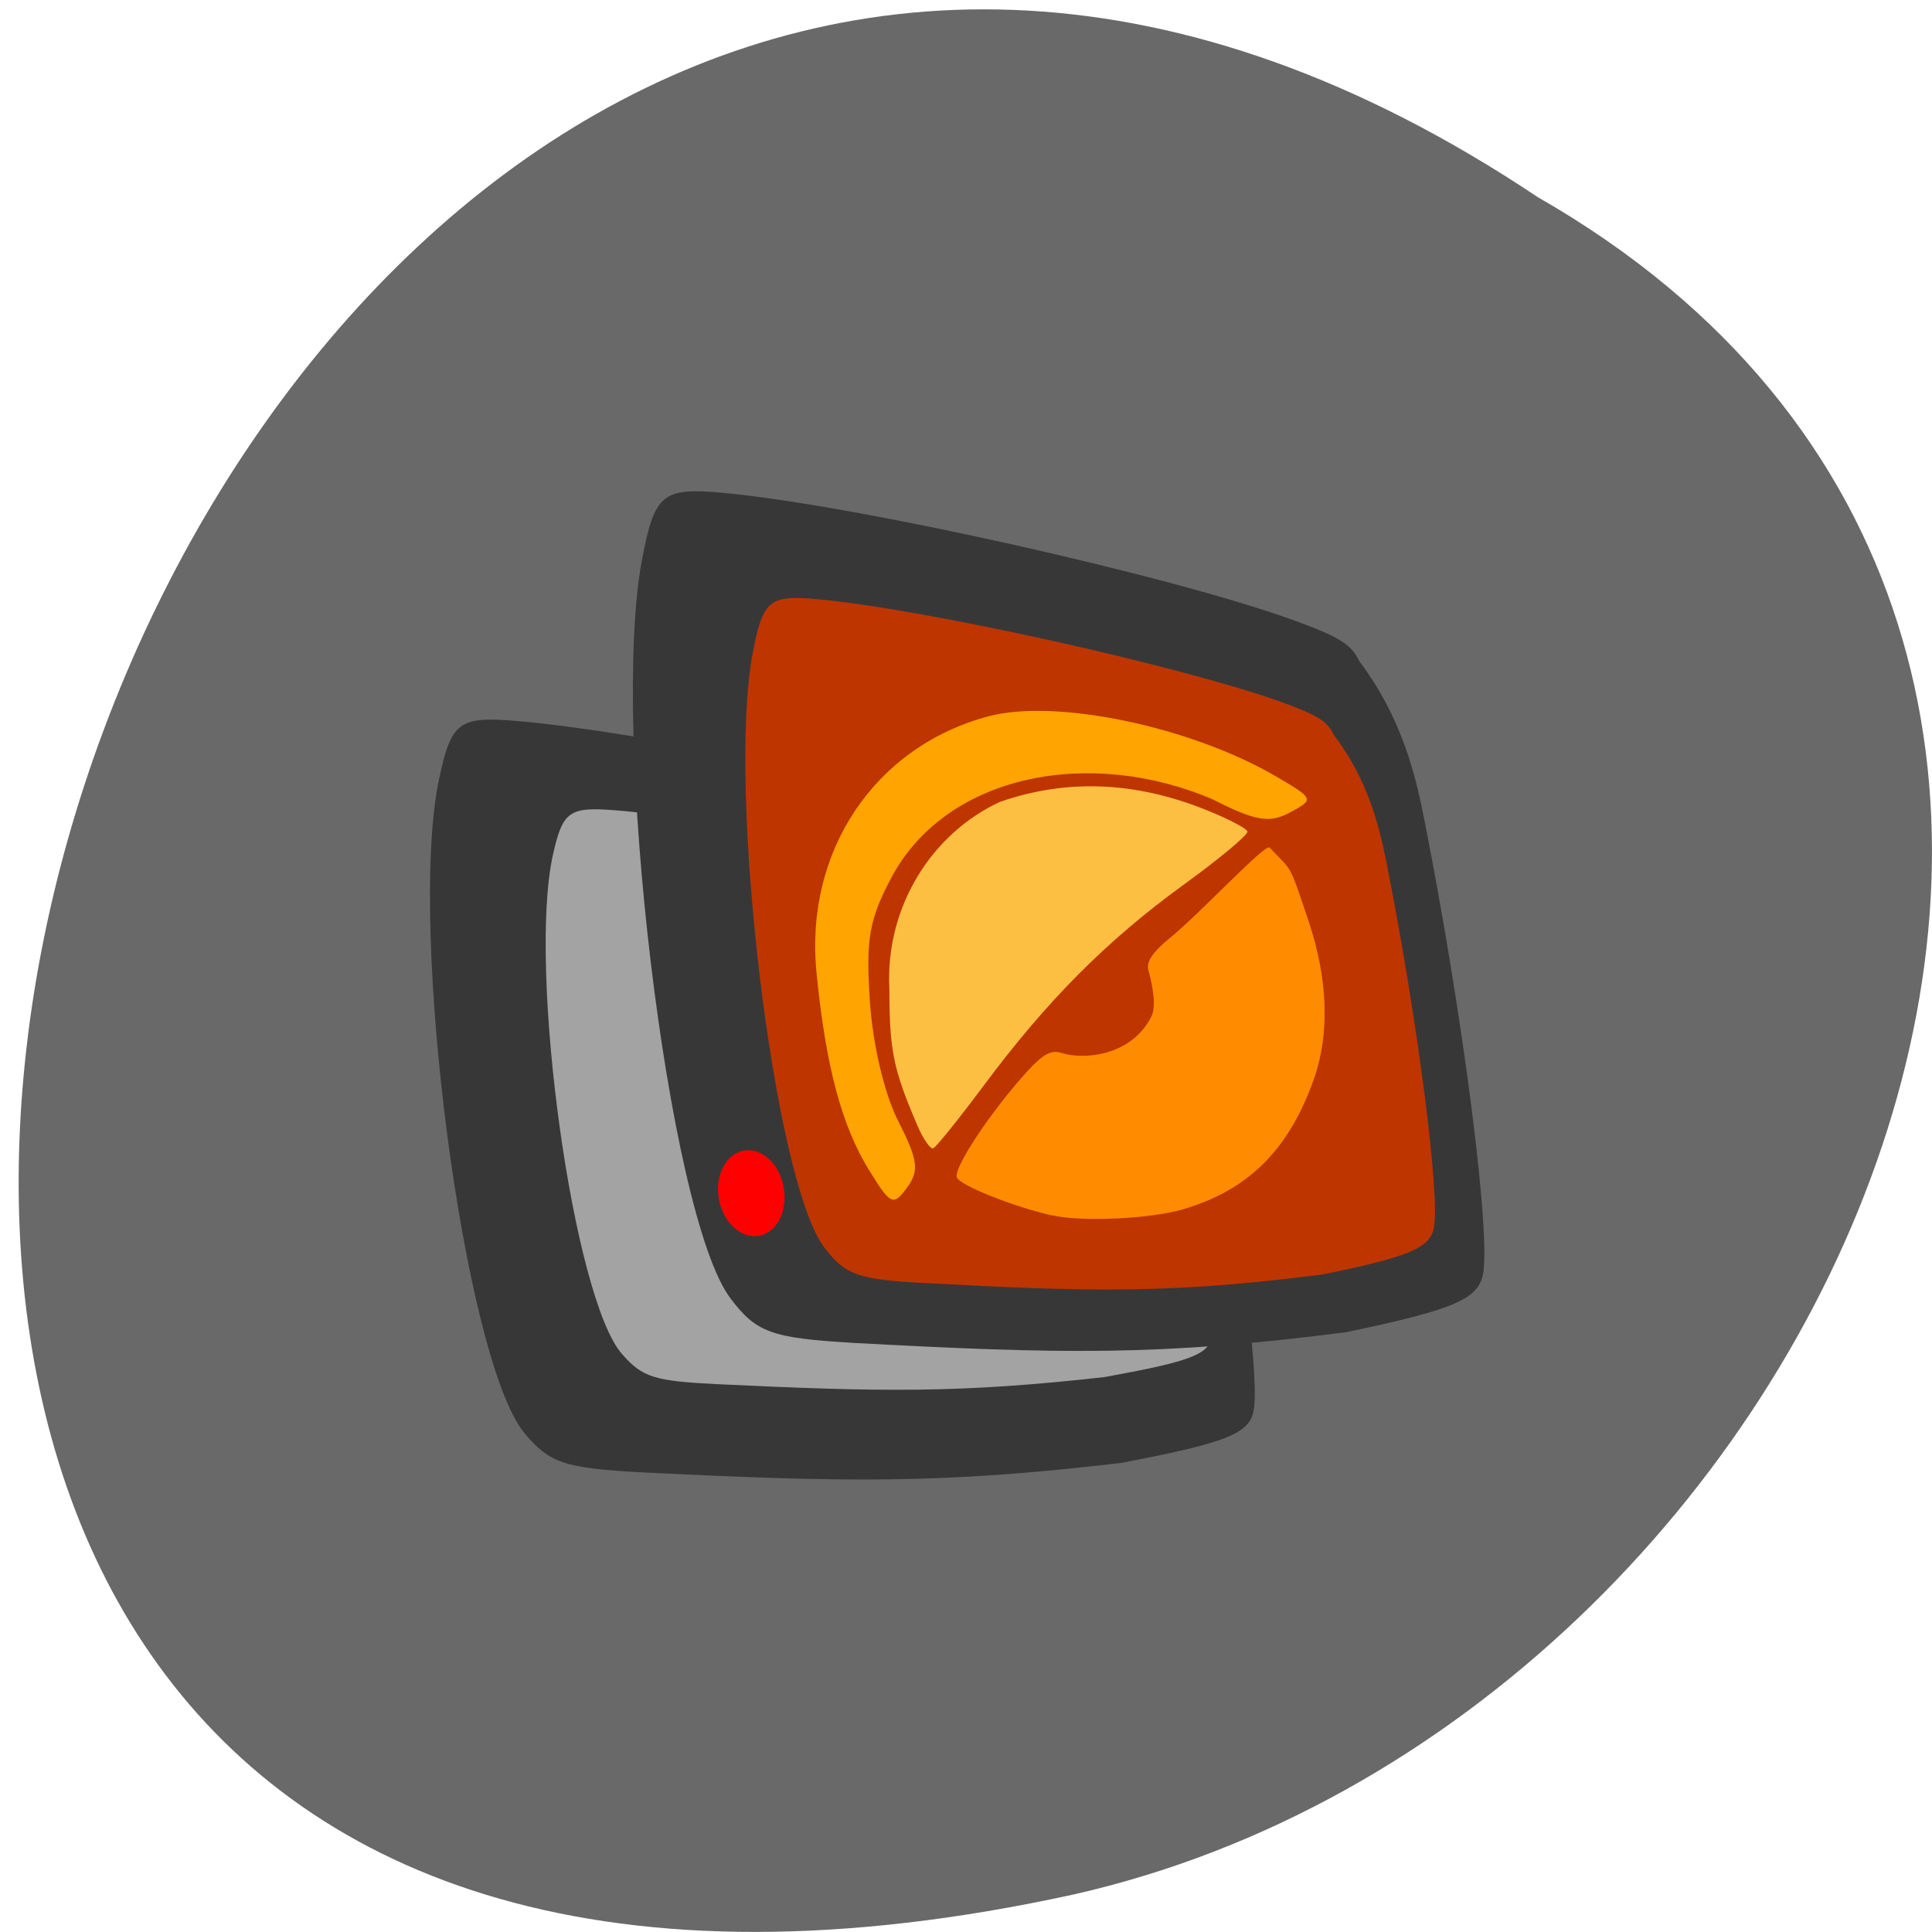 <svg xmlns="http://www.w3.org/2000/svg" viewBox="0 0 32 32"><path d="m 25.465 3.262 c -23.824 -15.918 -38.496 34.84 -7.699 28.12 c 12.73 -2.863 20.453 -20.824 7.699 -28.12" fill="#696969"/><path d="m 10.633 24.387 c -1.281 -0.07 -1.531 -0.152 -1.945 -0.648 c -1 -1.207 -1.938 -8.344 -1.418 -10.824 c 0.203 -0.961 0.328 -1.055 1.293 -0.973 c 2.129 0.18 7.176 1.207 9.164 1.867 c 0.727 0.242 0.926 0.352 1.051 0.598 c 0.68 0.824 0.898 1.66 1.043 2.324 c 0.625 2.879 1.082 6.145 0.934 6.676 c -0.094 0.352 -0.508 0.504 -2.188 0.824 c -2.992 0.352 -4.574 0.32 -7.934 0.156" fill="#373737"/><path d="m 11.875 22.926 c -1.035 -0.051 -1.234 -0.113 -1.57 -0.496 c -0.813 -0.918 -1.566 -6.371 -1.148 -8.266 c 0.164 -0.73 0.266 -0.805 1.047 -0.742 c 1.723 0.137 5.801 0.922 7.41 1.426 c 0.586 0.184 0.746 0.27 0.848 0.457 c 0.551 0.629 0.727 1.266 0.844 1.773 c 0.504 2.203 0.875 4.695 0.758 5.102 c -0.078 0.266 -0.41 0.383 -1.773 0.629 c -2.414 0.27 -3.695 0.246 -6.414 0.117" fill="#a3a3a3"/><path d="m 14.1 22.24 c -1.32 -0.078 -1.578 -0.172 -2 -0.734 c -1.039 -1.363 -2 -9.438 -1.465 -12.242 c 0.207 -1.086 0.336 -1.191 1.332 -1.102 c 2.199 0.203 7.41 1.367 9.465 2.113 c 0.75 0.273 0.953 0.398 1.082 0.676 c 0.703 0.934 0.93 1.875 1.078 2.629 c 0.645 3.258 1.117 6.949 0.965 7.555 c -0.098 0.395 -0.523 0.566 -2.258 0.93 c -3.09 0.398 -4.723 0.363 -8.195 0.176" fill="#373737"/><path d="m 15.281 21.25 c -1.074 -0.059 -1.281 -0.133 -1.629 -0.59 c -0.836 -1.094 -1.617 -7.59 -1.184 -9.848 c 0.168 -0.875 0.273 -0.961 1.078 -0.887 c 1.781 0.164 6 1.102 7.668 1.699 c 0.605 0.219 0.77 0.32 0.875 0.543 c 0.57 0.75 0.754 1.512 0.875 2.117 c 0.52 2.621 0.902 5.59 0.781 6.078 c -0.082 0.316 -0.426 0.457 -1.832 0.746 c -2.5 0.32 -3.824 0.293 -6.633 0.141" fill="#be3500"/><path d="m 17.418 20.13 c -0.648 -0.148 -1.523 -0.5 -1.57 -0.629 c -0.059 -0.156 0.586 -1.125 1.18 -1.77 c 0.246 -0.27 0.387 -0.344 0.547 -0.293 c 0.367 0.121 1.164 0.059 1.496 -0.602 c 0.102 -0.203 -0.02 -0.66 -0.051 -0.77 c -0.035 -0.137 0.074 -0.297 0.336 -0.512 c 0.5 -0.402 1.602 -1.59 1.672 -1.516 c 0.383 0.406 0.313 0.23 0.641 1.203 c 0.328 0.973 0.359 1.883 0.09 2.641 c -0.418 1.172 -1.09 1.836 -2.18 2.152 c -0.547 0.156 -1.672 0.207 -2.16 0.094" fill="#ff8c00"/><path d="m 15.188 18.625 c -0.391 -0.91 -0.457 -1.227 -0.457 -2.246 c -0.07 -1.355 0.699 -2.574 1.832 -3.098 c 1.148 -0.398 2.262 -0.313 3.34 0.105 c 0.402 0.156 0.746 0.332 0.758 0.387 c 0.016 0.051 -0.461 0.449 -1.059 0.883 c -1.27 0.922 -2.258 1.914 -3.305 3.32 c -0.414 0.555 -0.793 1.027 -0.84 1.043 c -0.047 0.02 -0.172 -0.16 -0.27 -0.395" fill="#fcbf42"/><path d="m 14.395 19.383 c -0.457 -0.742 -0.719 -1.73 -0.871 -3.273 c -0.199 -2.01 0.961 -3.742 2.848 -4.246 c 1.121 -0.297 3.359 0.172 4.77 1 c 0.625 0.367 0.629 0.375 0.223 0.594 c -0.34 0.18 -0.563 0.145 -1.281 -0.219 c -2.02 -0.863 -4.371 -0.426 -5.301 1.262 c -0.387 0.719 -0.445 1.047 -0.375 2.082 c 0.047 0.719 0.242 1.547 0.473 1.992 c 0.324 0.641 0.348 0.816 0.141 1.098 c -0.227 0.309 -0.273 0.285 -0.625 -0.289" fill="#ffa400"/><path d="m 12.98 19.668 c 0.07 0.391 -0.113 0.75 -0.41 0.801 c -0.297 0.051 -0.594 -0.223 -0.664 -0.613 c -0.066 -0.391 0.117 -0.746 0.414 -0.797 c 0.297 -0.055 0.594 0.219 0.66 0.609" fill="#f00"/></svg>